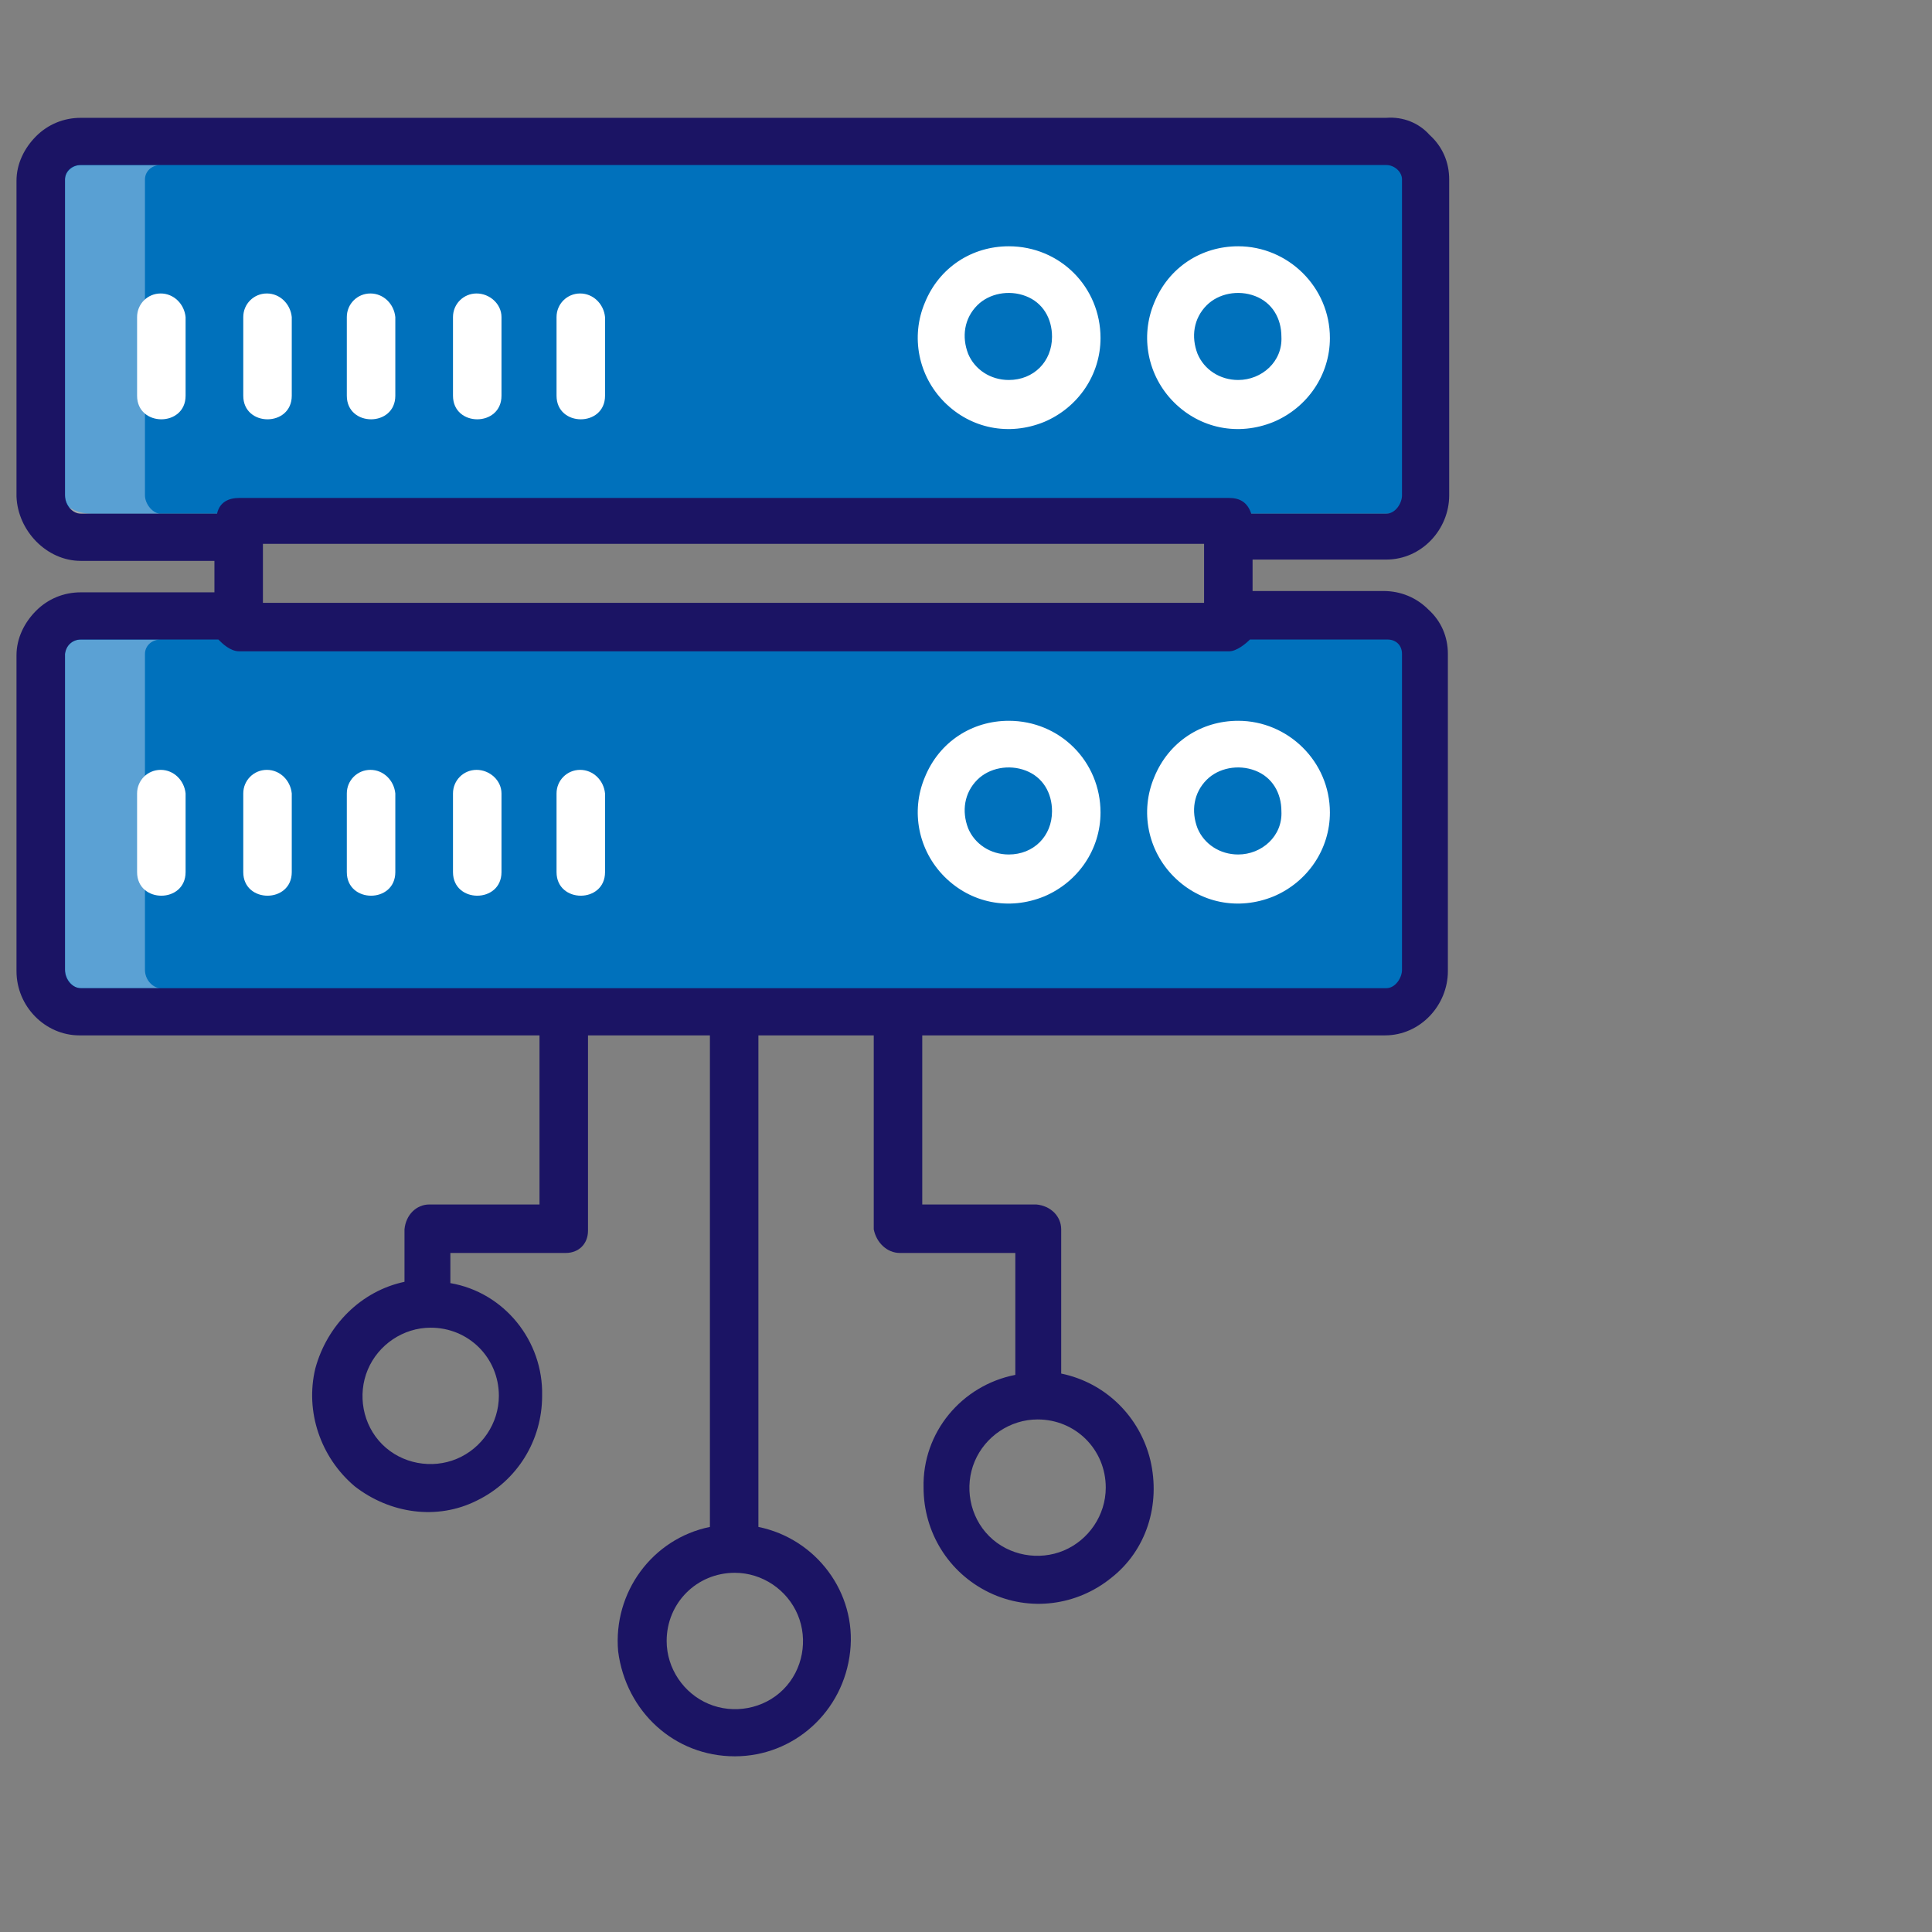 <svg id="e2RuQ8rf6mi1" xmlns="http://www.w3.org/2000/svg" xmlns:xlink="http://www.w3.org/1999/xlink" viewBox="0 0 65 65" shape-rendering="geometricPrecision" text-rendering="geometricPrecision"><rect x="0" y="0" width="65" height="65" fill="#808080" stroke="none"/><style><![CDATA[#e2RuQ8rf6mi13 {animation: e2RuQ8rf6mi13_c_o 4000ms linear infinite normal forwards}@keyframes e2RuQ8rf6mi13_c_o { 0% {opacity: 1} 30% {opacity: 1} 37.5% {opacity: 0} 45% {opacity: 1} 85% {opacity: 1} 92.5% {opacity: 0} 100% {opacity: 1}} #e2RuQ8rf6mi14 {animation: e2RuQ8rf6mi14_c_o 4000ms linear infinite normal forwards}@keyframes e2RuQ8rf6mi14_c_o { 0% {opacity: 1} 22.5% {opacity: 1} 30% {opacity: 0} 37.5% {opacity: 1} 80% {opacity: 1} 87.5% {opacity: 0} 95% {opacity: 1} 100% {opacity: 1}} #e2RuQ8rf6mi15 {animation: e2RuQ8rf6mi15_c_o 4000ms linear infinite normal forwards}@keyframes e2RuQ8rf6mi15_c_o { 0% {opacity: 1} 15% {opacity: 1} 22.5% {opacity: 0} 30% {opacity: 1} 72.5% {opacity: 1} 80% {opacity: 0} 87.5% {opacity: 1} 100% {opacity: 1}} #e2RuQ8rf6mi16 {animation: e2RuQ8rf6mi16_c_o 4000ms linear infinite normal forwards}@keyframes e2RuQ8rf6mi16_c_o { 0% {opacity: 1} 7.5% {opacity: 1} 15% {opacity: 0} 22.5% {opacity: 1} 65% {opacity: 1} 72.5% {opacity: 0} 80% {opacity: 1} 100% {opacity: 1}} #e2RuQ8rf6mi17 {animation: e2RuQ8rf6mi17_c_o 4000ms linear infinite normal forwards}@keyframes e2RuQ8rf6mi17_c_o { 0% {opacity: 1} 7.5% {opacity: 0} 15% {opacity: 1} 57.5% {opacity: 1} 65% {opacity: 0} 72.5% {opacity: 1} 100% {opacity: 1}} #e2RuQ8rf6mi22 {animation: e2RuQ8rf6mi22_c_o 4000ms linear infinite normal forwards}@keyframes e2RuQ8rf6mi22_c_o { 0% {opacity: 0} 50% {opacity: 0;animation-timing-function: cubic-bezier(0.42,0,0.58,1)} 60% {opacity: 1;animation-timing-function: cubic-bezier(0.42,0,0.58,1)} 92.5% {opacity: 1;animation-timing-function: cubic-bezier(0.42,0,0.58,1)} 100% {opacity: 0}} #e2RuQ8rf6mi29 {animation: e2RuQ8rf6mi29_c_o 4000ms linear infinite normal forwards}@keyframes e2RuQ8rf6mi29_c_o { 0% {opacity: 0;animation-timing-function: cubic-bezier(0.42,0,0.58,1)} 7.5% {opacity: 1;animation-timing-function: cubic-bezier(0.42,0,0.58,1)} 42.5% {opacity: 1;animation-timing-function: cubic-bezier(0.42,0,0.58,1)} 50% {opacity: 0} 100% {opacity: 0}} #e2RuQ8rf6mi37 {animation: e2RuQ8rf6mi37_c_o 4000ms linear infinite normal forwards}@keyframes e2RuQ8rf6mi37_c_o { 0% {opacity: 1} 7.5% {opacity: 0} 15% {opacity: 1} 50% {opacity: 1} 57.5% {opacity: 0} 65% {opacity: 1} 100% {opacity: 1}} #e2RuQ8rf6mi38 {animation: e2RuQ8rf6mi38_c_o 4000ms linear infinite normal forwards}@keyframes e2RuQ8rf6mi38_c_o { 0% {opacity: 1} 7.5% {opacity: 1} 15% {opacity: 0} 22.5% {opacity: 1} 57.5% {opacity: 1} 65% {opacity: 0} 72.5% {opacity: 1} 100% {opacity: 1}} #e2RuQ8rf6mi39 {animation: e2RuQ8rf6mi39_c_o 4000ms linear infinite normal forwards}@keyframes e2RuQ8rf6mi39_c_o { 0% {opacity: 1} 17.5% {opacity: 1} 25% {opacity: 0} 32.5% {opacity: 1} 65% {opacity: 1} 72.5% {opacity: 0} 80% {opacity: 1} 100% {opacity: 1}} #e2RuQ8rf6mi40 {animation: e2RuQ8rf6mi40_c_o 4000ms linear infinite normal forwards}@keyframes e2RuQ8rf6mi40_c_o { 0% {opacity: 1} 25% {opacity: 1} 32.5% {opacity: 0} 40% {opacity: 1} 72.5% {opacity: 1} 80% {opacity: 0} 87.5% {opacity: 1} 100% {opacity: 1}} #e2RuQ8rf6mi41 {animation: e2RuQ8rf6mi41_c_o 4000ms linear infinite normal forwards}@keyframes e2RuQ8rf6mi41_c_o { 0% {opacity: 1} 35% {opacity: 1} 42.5% {opacity: 0} 50% {opacity: 1} 80% {opacity: 1} 87.5% {opacity: 0} 95% {opacity: 1} 100% {opacity: 1}}]]></style><g transform="matrix(.441 0 0 0.441-1.253 0.348)"><path d="M109.2,38.4h-99.4c-1.8,0-3.3-1.5-3.3-3.3v-21.4c0-1.8,1.5-3.3,3.3-3.3h99.5c1.8,0,3.3,1.5,3.3,3.3v21.5c-.1,1.8-1.6,3.2-3.4,3.2Z" fill="#0071bc"/><path d="M109.2,75.4h-99.4c-1.8,0-3.3-1.5-3.3-3.3v-21.4c0-1.8,1.5-3.3,3.3-3.3h99.5c1.8,0,3.3,1.5,3.3,3.3v21.5c-.1,1.8-1.6,3.2-3.4,3.2Z" fill="#0071bc"/><g><path d="M13.9,73.2v-24.1c0-.6.5-1.1,1.2-1.1L9,48c-.6,0-1.2.5-1.2,1.1v24.1c0,.6.5,1.4,1.2,1.4h6c-.6-.1-1.1-.7-1.1-1.4v0Z" opacity="0.43" fill="#d4e1f4"/><path d="M13.9,37v-24.1c0-.6.5-1.1,1.2-1.1h-6.1c-.6,0-1.2.5-1.2,1.1v24.1c0,.6.5,1.4,1.2,1.4h6c-.6-.1-1.1-.8-1.1-1.4v0Z" opacity="0.42" fill="#d4e1f4"/><path d="M79.8,54.2c-2.8,0-5.3,1.6-6.4,4.3-1.1,2.6-.5,5.6,1.5,7.6s4.9,2.6,7.6,1.5c2.6-1.1,4.3-3.6,4.3-6.4c0-3.9-3.1-7-7-7v0Zm0,10.2c-1.4,0-2.6-.8-3.1-2-.5-1.3-.3-2.7.7-3.7.9-.9,2.4-1.2,3.7-.7s2,1.7,2,3.1c0,1.9-1.4,3.3-3.3,3.3v0Z" fill="#fff"/><path d="M97.3,54.2c-2.8,0-5.3,1.6-6.4,4.3-1.1,2.6-.5,5.6,1.5,7.6s4.9,2.6,7.6,1.5c2.6-1.1,4.3-3.6,4.3-6.4c0-3.9-3.2-7-7-7v0Zm0,10.2c-1.4,0-2.6-.8-3.1-2-.5-1.3-.3-2.7.7-3.7.9-.9,2.4-1.2,3.7-.7s2,1.7,2,3.1c.1,1.9-1.5,3.3-3.3,3.3v0Z" fill="#fff"/><path d="M79.8,18c-2.8,0-5.3,1.6-6.4,4.3-1.1,2.6-.5,5.6,1.5,7.6s4.9,2.6,7.6,1.5c2.6-1.1,4.3-3.6,4.3-6.4c0-3.9-3.1-7-7-7v0Zm0,10.2c-1.4,0-2.6-.8-3.1-2-.5-1.3-.3-2.7.7-3.7.9-.9,2.4-1.2,3.7-.7s2,1.7,2,3.1c0,1.9-1.4,3.3-3.3,3.3v0Z" fill="#fff"/><path d="M97.3,18c-2.8,0-5.3,1.6-6.4,4.3-1.1,2.6-.5,5.6,1.5,7.6s4.9,2.6,7.6,1.5c2.6-1.1,4.3-3.6,4.3-6.4c0-3.9-3.2-7-7-7v0Zm0,10.2c-1.4,0-2.6-.8-3.1-2-.5-1.3-.3-2.7.7-3.7.9-.9,2.4-1.2,3.7-.7s2,1.7,2,3.1c.1,1.9-1.5,3.3-3.3,3.3v0Z" fill="#fff"/><g><path id="e2RuQ8rf6mi13" d="M15.1,21.6c-1,0-1.8.8-1.8,1.8v6c0,2.4,3.7,2.4,3.7,0v-6c-.1-1-.9-1.8-1.9-1.8v0Z" fill="#fff"/><path id="e2RuQ8rf6mi14" d="M23.2,21.6c-1,0-1.8.8-1.8,1.8v6c0,2.4,3.7,2.4,3.7,0v-6c-.1-1-.9-1.8-1.9-1.8v0Z" fill="#fff"/><path id="e2RuQ8rf6mi15" d="M31.1,21.6c-1,0-1.8.8-1.8,1.8v6c0,2.4,3.7,2.4,3.7,0v-6c-.1-1-.9-1.8-1.9-1.8v0Z" fill="#fff"/><path id="e2RuQ8rf6mi16" d="M39.2,21.6c-1,0-1.8.8-1.8,1.8v6c0,2.4,3.7,2.4,3.7,0v-6c0-1-.9-1.8-1.9-1.8v0Z" fill="#fff"/><path id="e2RuQ8rf6mi17" d="M47.1,21.6c-1,0-1.8.8-1.8,1.8v6c0,2.4,3.7,2.4,3.7,0v-6c-.1-1-.9-1.8-1.9-1.8v0Z" fill="#fff"/></g><path d="M58.9,133.2c4.5,0,8.3-3.4,8.8-8c.5-4.5-2.6-8.6-7-9.5v-39.4h-3.7v39.4c-4.4.9-7.4,5-7,9.5.6,4.6,4.3,8,8.9,8v0Zm0-14c2.1,0,4,1.3,4.8,3.2s.4,4.2-1.1,5.7-3.8,1.9-5.7,1.1-3.2-2.7-3.2-4.8c0-2.9,2.3-5.2,5.2-5.2v0Z" fill="#1b1464"/><path d="M71.5,94.8h8.8v9.3c-4.1.8-7.1,4.4-7,8.6c0,3.4,1.9,6.5,5,8s6.7,1,9.3-1.1c2.7-2.1,3.8-5.6,3-9-.8-3.3-3.4-5.9-6.8-6.6v-11c0-1-.8-1.8-1.9-1.9h-8.7v-14.8h-3.7v16.7c.2,1,1,1.8,2,1.8v0Zm15.7,17.9c0,2.1-1.3,4-3.2,4.8s-4.2.4-5.7-1.1-1.9-3.8-1.1-5.7s2.7-3.2,4.8-3.2c2.9,0,5.2,2.3,5.2,5.2v0Z" fill="#1b1464"/><path d="M44.3,91.1h-8.7c-1,0-1.8.8-1.9,1.9v4c-3.3.7-5.9,3.3-6.8,6.6-.8,3.3.4,6.8,3,9c2.7,2.1,6.3,2.6,9.3,1.1c3.1-1.5,5-4.6,5-8c.1-4.2-2.9-7.9-7-8.6v-2.3h8.8c1,0,1.7-.7,1.7-1.7v-16.8h-3.7v14.8h.3Zm-3.4,14.6c0,2.1-1.3,4-3.2,4.8s-4.2.4-5.7-1.1-1.9-3.8-1.1-5.7s2.7-3.2,4.8-3.2c2.9,0,5.2,2.3,5.2,5.2v0Z" fill="#1b1464"/><path d="M108.6,8.2L9,8.2c-1.3,0-2.5.5-3.4,1.4s-1.5,2.1-1.5,3.4v24.1C4.2,39.7,6.4,42,9,42h10.2v2.4h-10.2c-1.3,0-2.5.5-3.4,1.4s-1.5,2.1-1.5,3.4v24.1c0,2.7,2.2,4.9,4.8,4.9h99.6c2.7,0,4.8-2.3,4.8-4.9v-24.2c0-1.3-.5-2.5-1.5-3.4-.9-.9-2.1-1.4-3.4-1.4h-10v-2.4h10.2c2.7,0,4.8-2.3,4.8-4.9v-24.1c0-1.3-.5-2.5-1.5-3.4-.8-.9-2-1.4-3.3-1.3v0Zm-13.9,37h-71.8v-4.5h71.8v4.5Zm15.1,3.9v24.1c0,.6-.5,1.4-1.2,1.4h-99.6c-.6,0-1.2-.6-1.2-1.4v-24.1c.1-.7.6-1.1,1.2-1.1h10.5c.3.3.9.9,1.6.9h75.5c.6,0,1.3-.6,1.6-.9h10.5c.6,0,1.1.4,1.1,1.1v0Zm0-12.1c0,.6-.5,1.4-1.2,1.4h-10.3c-.3-.9-.9-1.2-1.7-1.2h-75.5c-.8,0-1.5.3-1.7,1.2h-10.4c-.6,0-1.2-.6-1.2-1.4v-24.1c0-.6.5-1.1,1.2-1.1h99.6c.6,0,1.2.5,1.2,1.1v24.1v0Z" fill="#1b1464"/></g><g id="e2RuQ8rf6mi22" transform="translate(0 7.144)" opacity="0"><polygon points="141.2,60.4 69,70.6 69,124.8 142,135" fill="#fff"/><g><polygon points="99,99 71.5,98.8 71.5,121.7 99,125.5 99,99" fill="#1b1464"/><polygon points="138.7,63.6 102.3,68.9 102.3,68.9 102.3,95.8 138.7,95.6" fill="#1b1464"/><polygon points="102.2,99.1 102.3,125.9 138.7,131 138.7,99.2" fill="#ec9700"/><polygon points="71.5,73.1 71.5,73.1 71.5,96.1 99,95.9 99,69.4" fill="#1b1464"/></g></g><g id="e2RuQ8rf6mi29" opacity="0"><path d="M88.3,61l-.2-11.8l7-4.1l10.5-7l4.3-.2l4.5,4.8l2.4,16-3.3,5.8-13.5-.4L88.3,61v0Z" clip-rule="evenodd" fill="#fff" fill-rule="evenodd"/><path d="M74.4,94.8L78,84.7l7-8.4l3.6-7.2l1.6-2.4l25.8-4l5.2,8.1l14.4,34.5-5,6.2-13.1,21.8-3.1.7-23.9.7-16.7-18.6-2.7-15.5l3.3-5.8v0Z" clip-rule="evenodd" fill="#fff" fill-rule="evenodd"/><path d="M107.4,68.5c0,0-.9-.2,1.5-.7s2.4-1,3.1-1.7s1-2.2,1-4s.9-6.7.7-8.1-3.1-6.5-4.3-7.2-14.6-1.9-14.6-1.9l-4.1,3.3-3.1,2.9.7,9.3c0,0-.9,2.9-.7,4.1s1.9,2.6,2.6,3.3s3.3,3.5,4.1,4.3c.9.9,1,1.7,3.1,1s3.3-.7,4.8-1.9c1.6-1.1,5.2-2.7,5.2-2.7Z" clip-rule="evenodd" fill="#ec9700" fill-rule="evenodd"/><path d="M99.5,53.9c.5-1.4,1.2-4,2.4-4.8c1.2-.9,3.8-1.6,5.3-1.4c1.6.2,4.5,1.7,5.2,2.9s.7,6,.7,6l-.3,4-2.4-.2-5.2-2.1h-.9c0,0-.9.3-3.4-1-2.6-1.3-2-2-1.4-3.4v0ZM94,57.7c.1-.1.2-.2.5-.3c1-.6,3.3-1.4,3.3-1.4s2.2-5.7.3-7.9-6-1.9-6-1.9-4.5,2.6-4.3,3.6.3,4.6.5,5.1.9,6,.9,6l1.5-.7l2.2-1.7c0,.1.6-.3,1.1-.8v0Z" clip-rule="evenodd" fill="#fff" fill-rule="evenodd"/><path d="M126.8,109.6l2.5.2c.4,0,.7,0,1.1.1c1.8.1,3.5.3,5.2.6c1.1.1,3,.9,3.2,2.3.2,2.1-.4,4.4,1.4,5.3c1.8,1.2,5.9,4.1,5.9,4.1l1.2,2.2-3.6,3.3L126,138.4l-8.1-2.7v-6.7l.3-8.8-.9-7.9l1.4-3.1l3.4-1l4.7,1.4v0Zm-51.2-3.8c-.2-.2-3.3.8-3.5.8-1.5.2-3.3,1.2-3.3,2.8c0,.8-.1,1.7-.4,2.4-.3.6-1,1.4-1,1.6-.2.6-.6,1.5-1.2,1.9-.7.1-3.6.3-3.6.3h-2.6l-1.5,1.9l1.2,5-.3,3.9-1.2,4.5l2.9,1.5l22,5.8l5-1.5l2.6-6.4L90,128l-2.4-4.8c0,0-10.4-15.2-12-17.4v0Z" clip-rule="evenodd" fill="#ec9700" fill-rule="evenodd"/><path d="M86.8,51.8c-.4-12,4.3-17.3,14-17.5s15.8,4.9,17,11.6.5,15.5,3,20.1s4,8.1,8.3,13.4c4.2,5.3,6.9,10.7,8.1,17.2s1.9,9.6-1.2,13c-3.2,3.4-8.8,8.8-13.1,2.6-2.1-3.1-2.4-6.9,1.2-7.8c2.3-.5,3.9-.4,5.6.5s2.1.5.1-1.1c-2.1-1.5-2.5-.1-1.8-2.6s1.6-6.9-.3-11.8c-.9-2.3-3.9-8.4-6.8-9.9-.3-.1-1-.5-.5.2.8,1,4.9,7,6,10.6c1.2,3.9,1.4,7.6.8,9.9-.6,2.4-1.8,3.3-3.1,3.3s-2.6.6-2.6-2.5.3-7.8-1.4-11.8-3.7-6.7-4.2-8.4c-.4-1.7-1.4-6.2-3.4-8.7-2-2.6-2.9-4.2-1.9-7.2c1.1-2.9.3-3.7-1.8-4.3s-4.9-1.5-5.6-2.9-.3-4.2,1.3-4.9s4.2.3,4.3,2.3-.9,3.1-.6,3.5s1.7,1.2,2.4.4.9-3.3.2-5.6-1.1-3.9-3.6-4.4c-2.6-.5-3.7-.4-4.9,1.2s-1.8,4.1-1.4,6c.3,1.8-.4.8-1.6.7s-.9-.2-2.1-.1-.8-.7-.9-2-.3-4.1-2.1-5.1c-1.8-1.1-5,.2-4.9,4.6s1.6,6.5,2.5,4.9.4-.8-.4-1.5c-.9-.7-1.5-3.6-.5-4.5s2.1-.9,2.7-.4s1.6,2.3,1.4,3.4c-.2,1.2-.3,1.2-1.4,2-1.2.8-1.6,1.5-2.9,2.4s-1.8,2.9-.8,3.4c1.1.5,1.2.4,2,1.8.9,1.3,2.4,1.9,6.1,1.3s5.2-1.5,8-2.5c2-.7,1.3-.6,2-1.4s1.8.3.8,1.1c-1.1.7-3.4,1.4-5.2,2s-3.8,2.4-7.5,2.2-1.2-.1-2.3-.2-1.7.1-.4,1c1.2.9,1.2,1.2,2.2,1.5c1.1.4,2.5.4,4.2-.3c1.7-.6,5.9-2.5,7.2-3.4s2.4.3,1.1,1.2-1.7.6-2.9,1.4-3.5,2.1-5,3.5-1.8,1.5-3.7,1.6c-1.8.1-3-1.8-3.8-2.7s-.7-1.4-1.7-2.5-1.1-.8-1.2.3c-.2,1.2-1.5,4.1-2.7,6-1.1,1.9-1.2,4.3-1.1,6s-.3,1.8-1.6,3.8c-1.3,1.9-3.5,7.7-3.9,9.5-.3,1.8-.8,5.7-.6,7.9s-.4,2.7-2,1.2-2.1-3.2-2-5.4c.1-1.9.3-3.2.6-3.9.2-.7,0-1.2-.5-.3-1.1,1.9-1.1,5.1-.9,6.3.3,1.1.3,3.2,3.3,5.9c2.9,2.7,7.2,6.5,10.7,9.1s4.8,5.7-.4,8c3.3,4.4,5,6.7,3.6,9.6c2.9-1.7,1.8-5.6.4-6.7s-.6-1.9.7-1.1c1.2.8,1.7,2.4,6.5,2.3c4.9-.1,10.1-.6,13-4.8s3.5-.7,2.8,1.8-2.4,8,.3,7.5c.3-3.3,1.2-6.1,1.2-9.6s.3-5.2.1-10.4c-.3-4.9,1.9-5.3,4.1-5.3s1.5,1.4.1,1.3-2.9.4-3,4.1c-.1,3.6,0,3.3.6,6.5.6,3.3.7,4.2.2,7.9-.5,3.6-1,5.6,1.4,7.8s6,1.6,7.9.2c1.8-1.4,5.4-4.7,8.6-5.7c3.2-1.1,6.5-1.8,8.3-3.6s1.3-3-.5-4-3.6-.5-5-2.1-2.1-5.1-1.6-7c.5-1.8,1.2-1.1,1.2.3c0,1.3.1,2.6,1.4,4.2c1.3,1.7,2.6,2.5,4.7,3.8s3.4,3.4.8,5.3c-2.6,1.8-4.1,2.9-6.4,3.8-2.2.9-5.8,3-8,5.2s-3.4,4.2-7.8,4.2c-4.3,0-6.3-1-7.6-3.6-.9-1.8-1.3-1.5-3.4-1.6-2-.1-8.8-.2-14.1-.1s-7.1,1-9.4,2.9c-2.4,1.9-3.3,3.4-7.8,1.9s-6.9-3.2-13.6-4.5-3.1-.7-7.2-1.6-3.8-2.8-3.3-4.4s1.8-4.1.7-7.3c-1.1-3.3-.7-6.6,2.4-6.6s6,.6,7.2-3.4c1.2-4.1,1.6-.9,1.2.2-.3,1.1-.5,4-3.3,4.4-2.7.4-3.4-.2-5-.2-1.7,0-2.4,1.2-1.5,3.1s1.9,4,1.7,5.6c-.2,1.7-.4,2.3-1.6,3.9s-1.1,2.4,1.2,2.9c2.2.5,6.2,1.6,9.9,2.5s4,.9,10.4,2.6s8.2-1.3,8.7-4.9-1.9-7.1-4.2-10.5-4.8-7.4-7.8-11-4.8-3.9-6.3-3.1-1.8.6-1.8-1.4c-.1-2-.3-3.4,1.4-6.4s3.2-6.3,4.9-11.3c1.8-5,3.4-6,6.4-10.3s1.7-2.6,3.8-5.5s1.5-2.4,1.3-7c-.4-4.3-.6-7-.8-13v0ZM78.4,87.7c.5.5,1.1-.8,1.8-1.2.6-.5.9-1.3.7-2.1-.1-.4-.7-.3-.9-.1-.4.4-.3,1.1-.6,1.7-.4.6-1.5,1.1-1,1.7v0Zm37.9-18.4c1,.8,1.5,1.5,2.1.3.5-1.2.5-1.7-.7-2.2-1.3-.5-1.8-1-2.4-1.7s-.8.5-.3,1.6c.5,1.4.8,1.5,1.3,2v0Zm-19.9-11c-.7-.1-1.4-.1-1.9.4-.2.2-.1.7.2.8.4.2.7-.2.8-.5c0-.1.1-.3.2-.3.2-.1.4,0,.6-.1.3-.1.2-.3.1-.3v0Zm3.1.1c.3.4.8.4,1.2.6.2.1.7.2.8-.1.3-1-1-.7-1.6-.7-.2.1-.5,0-.4.2v0Zm6.5-4.2c.6,0,1.4,1.1,1.5,2.3c0,.2.5.2.6,0c.3-.5.1-1-.1-1.6-.1-.5-.7-1-1.2-1.2-.3-.2-.7-.2-1.1-.2c0,.1-.4.6.3.7v0Zm-13.2-.4c-.5,0-.3.5-.3.8.8.4.8,1.4,1,2.2c0,.3.5.2.5.1.3-.6-.1-1.3-.2-2-.1-.4-.4-.8-.7-1.1-.1-.1-.2,0-.3,0v0Zm16.9-13.5c-.5-.4-1.4-.6-1.7.1-.3.6-.2,1.2-.3,1.9c0,.2-.3.3-.4.5-.2.3-.2.6-.1.7.5.5,1.4-.5,2.1-.9.5-.3,1.2.1,1.8-.3.2-.1.2-.4.1-.6-.3-.5-.9-.9-1.5-1.4Z" clip-rule="evenodd" fill="#1b1464" fill-rule="evenodd"/></g><g transform="translate(0 36.344)"><path id="e2RuQ8rf6mi37" d="M15.1,21.6c-1,0-1.8.8-1.8,1.8v6c0,2.4,3.7,2.4,3.7,0v-6c-.1-1-.9-1.8-1.9-1.8v0Z" fill="#fff"/><path id="e2RuQ8rf6mi38" d="M23.2,21.6c-1,0-1.8.8-1.8,1.8v6c0,2.4,3.7,2.4,3.7,0v-6c-.1-1-.9-1.8-1.9-1.8v0Z" fill="#fff"/><path id="e2RuQ8rf6mi39" d="M31.1,21.6c-1,0-1.8.8-1.8,1.8v6c0,2.4,3.7,2.4,3.7,0v-6c-.1-1-.9-1.8-1.9-1.8v0Z" fill="#fff"/><path id="e2RuQ8rf6mi40" d="M39.2,21.6c-1,0-1.8.8-1.8,1.8v6c0,2.4,3.7,2.4,3.7,0v-6c0-1-.9-1.8-1.9-1.8v0Z" fill="#fff"/><path id="e2RuQ8rf6mi41" d="M47.1,21.6c-1,0-1.8.8-1.8,1.8v6c0,2.4,3.7,2.4,3.7,0v-6c-.1-1-.9-1.8-1.9-1.8v0Z" fill="#fff"/></g></g></svg>